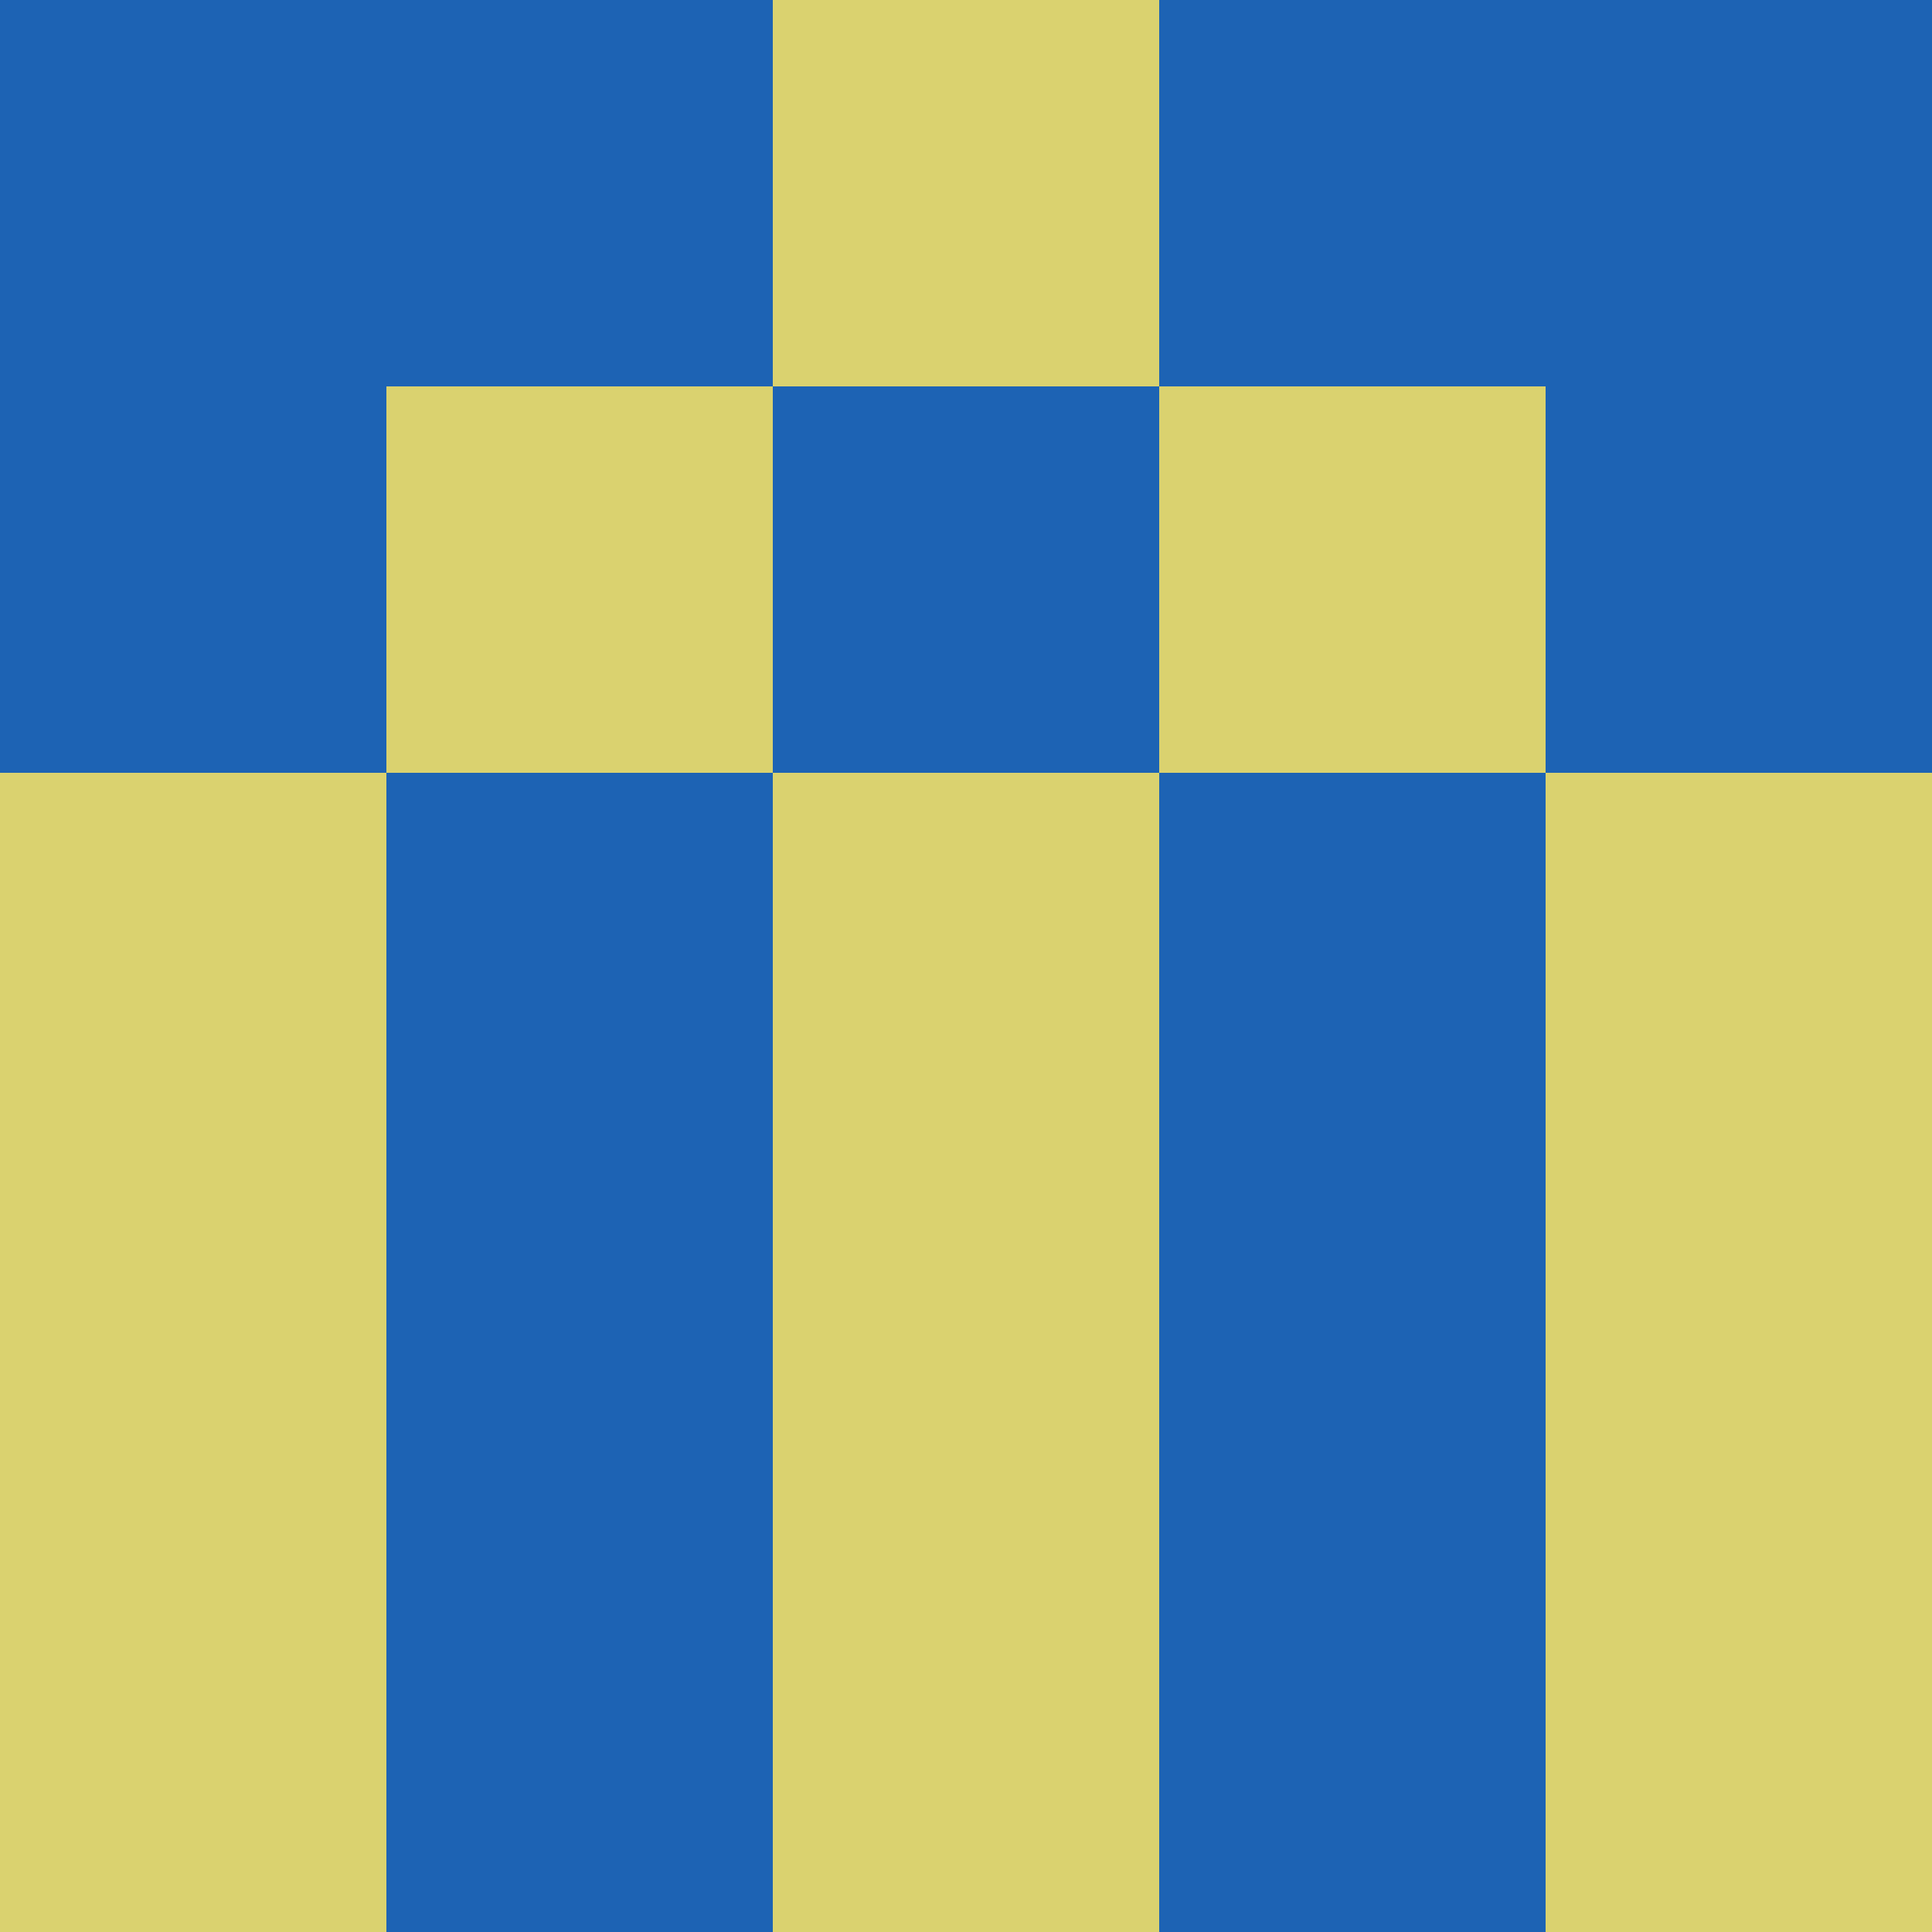 <?xml version="1.0" encoding="utf-8"?>
<!DOCTYPE svg PUBLIC "-//W3C//DTD SVG 20010904//EN"
        "http://www.w3.org/TR/2001/REC-SVG-20010904/DTD/svg10.dtd">

<svg width="400" height="400" viewBox="0 0 5 5"
    xmlns="http://www.w3.org/2000/svg"
    xmlns:xlink="http://www.w3.org/1999/xlink">
            <rect x="0" y="0" width="1" height="1" fill="#1D63B4" />
        <rect x="0" y="1" width="1" height="1" fill="#1D63B4" />
        <rect x="0" y="2" width="1" height="1" fill="#DAD26F" />
        <rect x="0" y="3" width="1" height="1" fill="#DAD26F" />
        <rect x="0" y="4" width="1" height="1" fill="#DAD26F" />
                <rect x="1" y="0" width="1" height="1" fill="#1D63B4" />
        <rect x="1" y="1" width="1" height="1" fill="#DAD26F" />
        <rect x="1" y="2" width="1" height="1" fill="#1D63B4" />
        <rect x="1" y="3" width="1" height="1" fill="#1D63B4" />
        <rect x="1" y="4" width="1" height="1" fill="#1D63B4" />
                <rect x="2" y="0" width="1" height="1" fill="#DAD26F" />
        <rect x="2" y="1" width="1" height="1" fill="#1D63B4" />
        <rect x="2" y="2" width="1" height="1" fill="#DAD26F" />
        <rect x="2" y="3" width="1" height="1" fill="#DAD26F" />
        <rect x="2" y="4" width="1" height="1" fill="#DAD26F" />
                <rect x="3" y="0" width="1" height="1" fill="#1D63B4" />
        <rect x="3" y="1" width="1" height="1" fill="#DAD26F" />
        <rect x="3" y="2" width="1" height="1" fill="#1D63B4" />
        <rect x="3" y="3" width="1" height="1" fill="#1D63B4" />
        <rect x="3" y="4" width="1" height="1" fill="#1D63B4" />
                <rect x="4" y="0" width="1" height="1" fill="#1D63B4" />
        <rect x="4" y="1" width="1" height="1" fill="#1D63B4" />
        <rect x="4" y="2" width="1" height="1" fill="#DAD26F" />
        <rect x="4" y="3" width="1" height="1" fill="#DAD26F" />
        <rect x="4" y="4" width="1" height="1" fill="#DAD26F" />
        
</svg>


